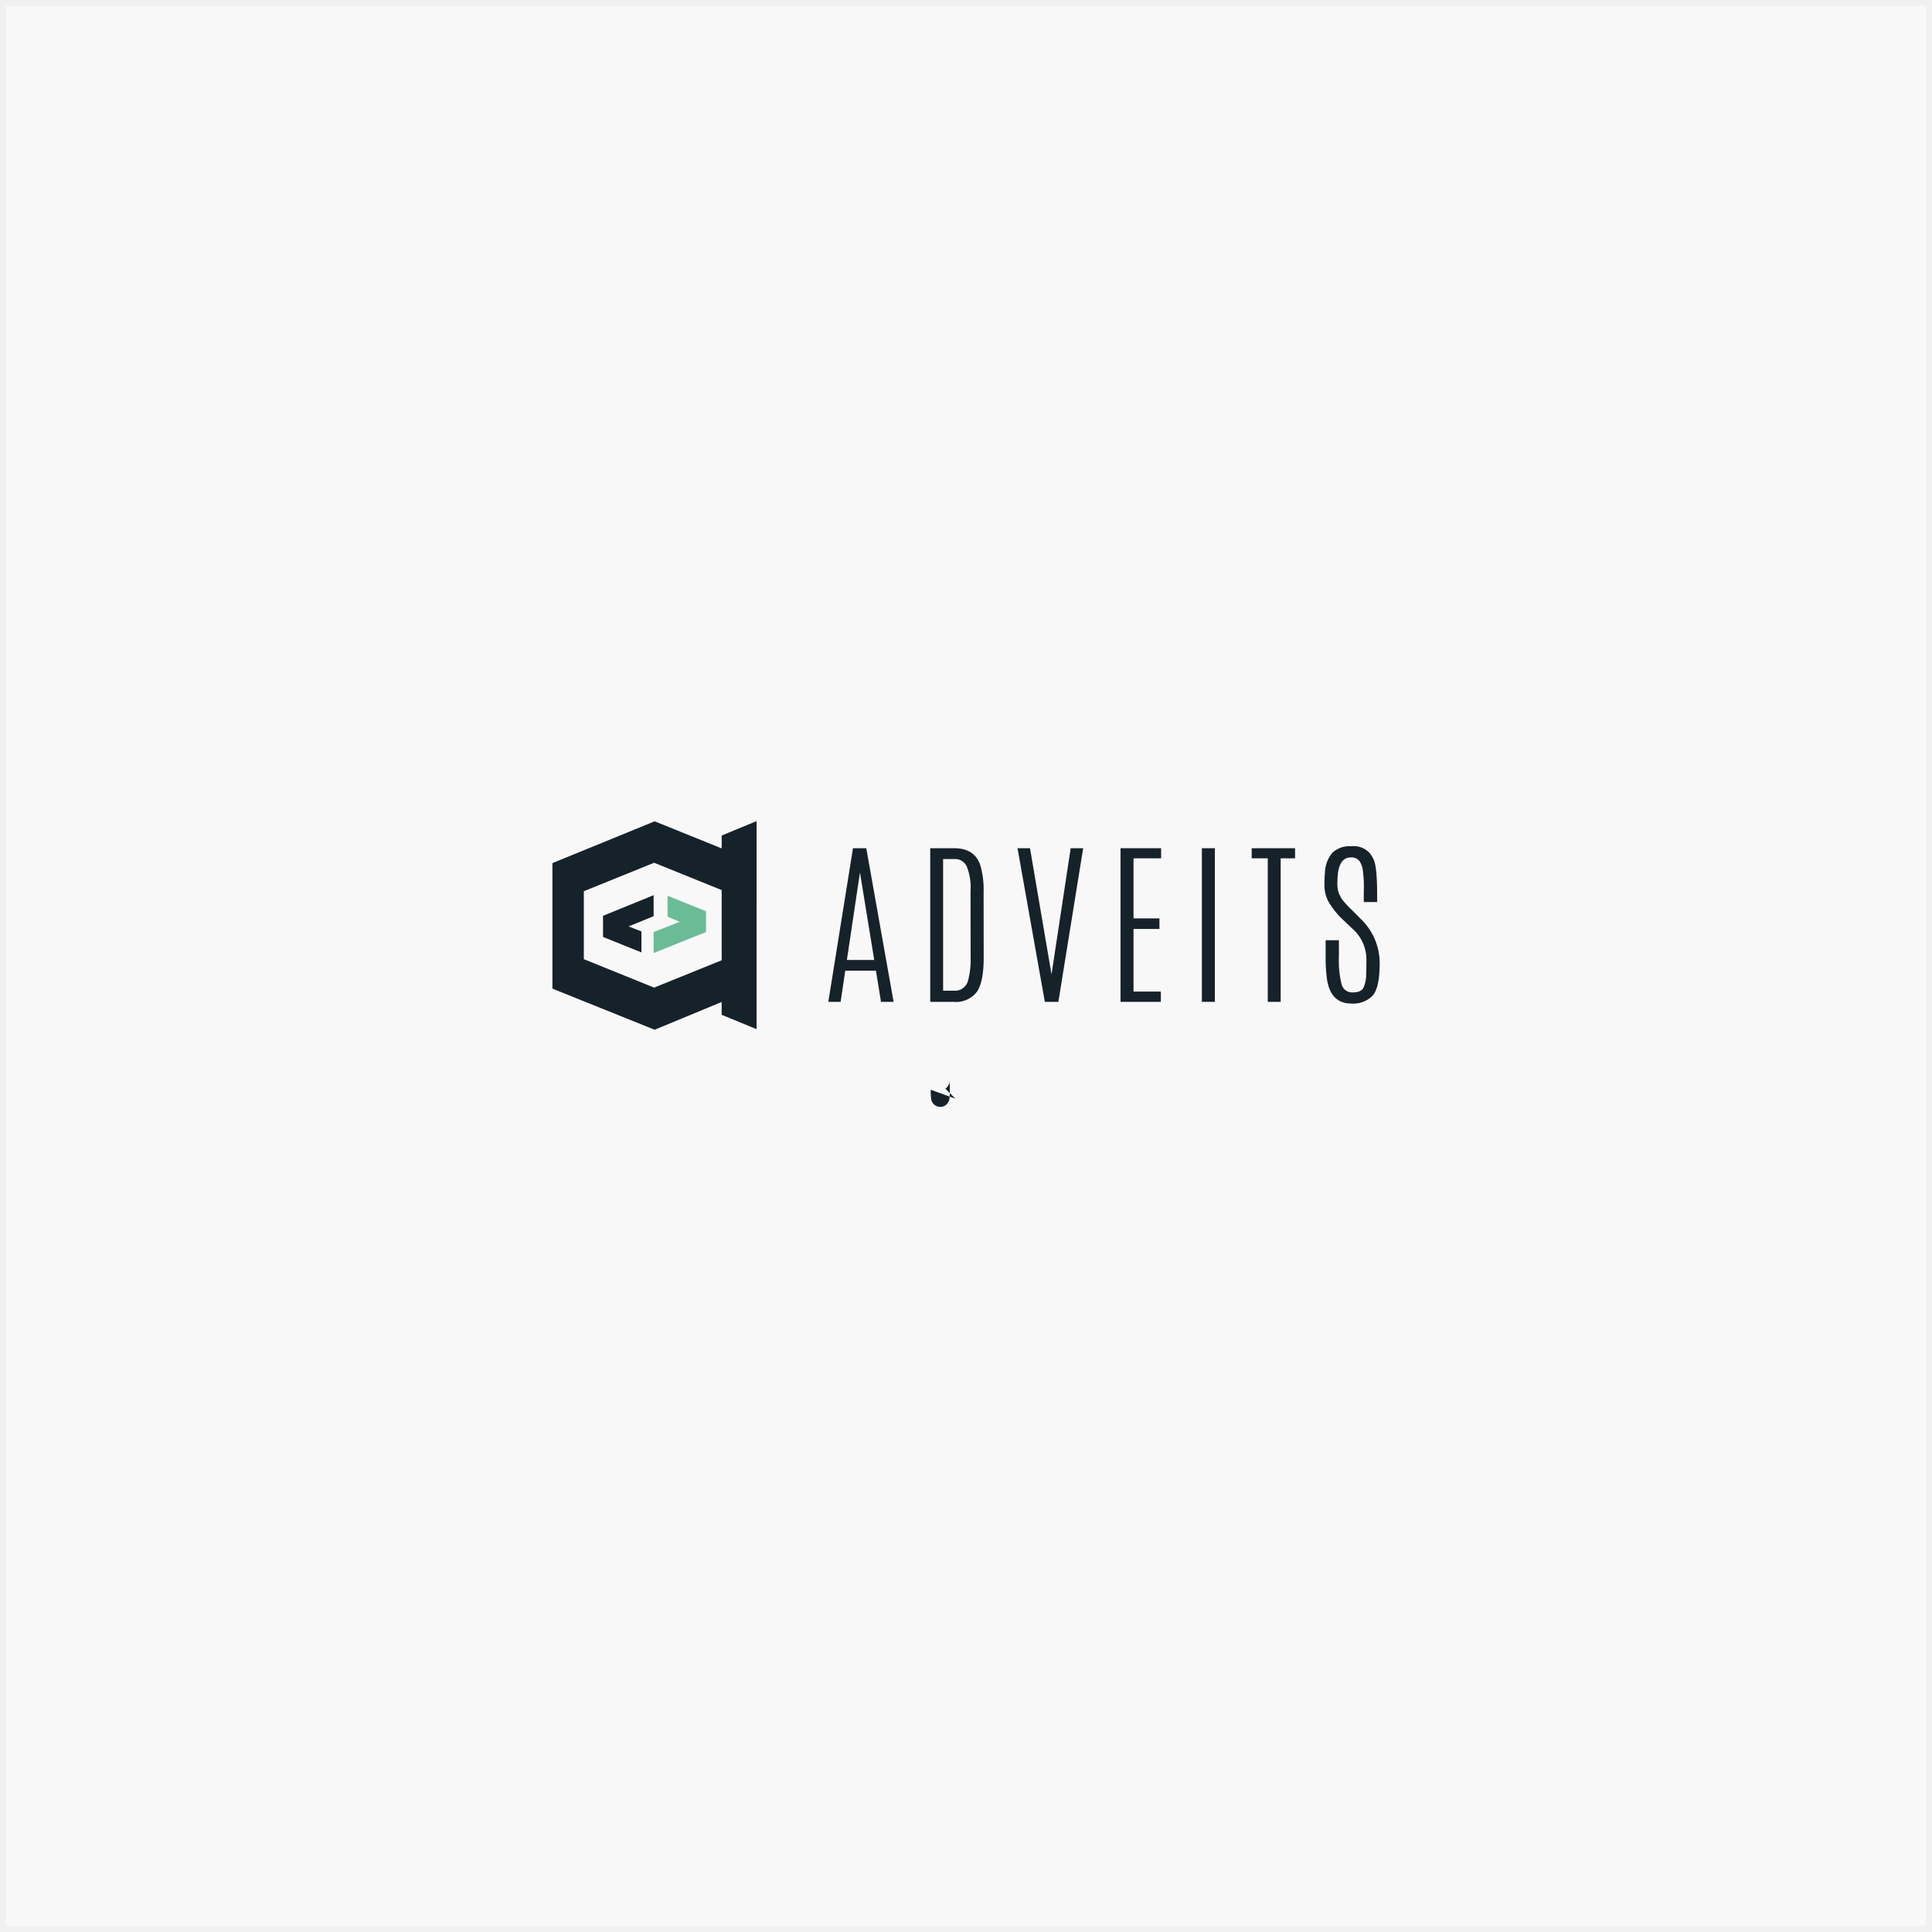 <svg xmlns="http://www.w3.org/2000/svg" width="320" height="320" viewBox="0 0 320 320"><defs><style>.a{fill:#f8f8f8;stroke:#f0f0f0;stroke-miterlimit:10;}.b{isolation:isolate;}.c{fill:#16222a;}.c,.d{fill-rule:evenodd;}.d{fill:#6abc96;}.e{stroke:none;}.f{fill:none;}</style></defs><g class="a"><rect class="e" width="320" height="320"/><rect class="f" x="0.5" y="0.5" width="319" height="319"/></g><g class="b" transform="translate(91.5 136)"><path class="c" d="M16.763,12.27,8.31,15.715l.072-.007v3.481l6.358,2.557V18.272l-2.129-.825,4.152-1.7V12.27"/><path class="d" d="M25.453,14.938l-6.378-2.575v3.474l2.006.842-4.318,1.7v3.474l8.6-3.445.073.007V14.931l.019.007"/><path class="c" d="M28.035,23.055,16.85,27.578,5.2,22.866V11.616L16.852,6.9l11.183,4.522Zm5.78-9.245V0l-5.78,2.388V4.522L16.93.036.055,6.936H0v20.81l16.93,6.812,11.1-4.6v2.125l5.78,2.375V13.81ZM53.3,23,50.953,8.6h-.029L48.77,23H53.3ZM49.782,4.49h2.2l4.526,25.45H54.424l-.839-5.163H48.5l-.766,5.163h-2.04Zm19.474,7.028a9.275,9.275,0,0,0-.636-4.006,2.105,2.105,0,0,0-2-1.229h-1.91V28.09h1.78a2.244,2.244,0,0,0,2.342-1.634,13.935,13.935,0,0,0,.434-4.02l-.015-10.917ZM62.576,4.49H66.5q3.426,0,4.367,2.806a14.452,14.452,0,0,1,.549,4.453l.014,10.9q0,3.975-1.128,5.632a4.362,4.362,0,0,1-3.89,1.656H62.576Zm23.263,0h2.068L83.8,29.94H81.559L77.033,4.49H79.1l3.557,20.851h.014l3.167-20.85m8.254,0h6.724V6.168H96.247v9.948h4.295v1.75H96.247V28.233h4.526V29.94h-6.68V4.49m13.473,25.45h2.155V4.49h-2.155ZM115.82,4.49h7.186V6.168H120.62V29.94h-2.14V6.168h-2.66V4.49m12.143,3.9a5.3,5.3,0,0,1,1.222-3.146,4.118,4.118,0,0,1,3.145-1.077,3.587,3.587,0,0,1,2.979,1.07,5.458,5.458,0,0,1,.723,1.157q.549,1.17.564,5.581v1.432h-2.213v-1.59a20.757,20.757,0,0,0-.217-4.064,4.493,4.493,0,0,0-.448-1.07,1.637,1.637,0,0,0-1.5-.665q-2.2,0-2.2,4.092a4.635,4.635,0,0,0,.275,1.945q.274.513.412.8a16.413,16.413,0,0,0,1.844,2l1.388,1.4a10.127,10.127,0,0,1,3.08,7.266q0,4.1-1.179,5.4a4.471,4.471,0,0,1-3.491,1.3q-3.558,0-4.093-4.3a28.324,28.324,0,0,1-.188-3.557V19.731h2.2v2.6a16.488,16.488,0,0,0,.456,4.742,1.8,1.8,0,0,0,1.858,1.3q1.4,0,1.786-.846a5.341,5.341,0,0,0,.419-2.046q.036-1.2.036-2.574a6.813,6.813,0,0,0-2.241-5.017l-1.475-1.4a13.338,13.338,0,0,1-2.589-3.189,5.807,5.807,0,0,1-.65-2.631,21.861,21.861,0,0,1,.1-2.277M62.66,44.5a9.646,9.646,0,0,0,.084,1.587,1.487,1.487,0,0,0,.787,1.068,1.334,1.334,0,0,0,.707.18,1.4,1.4,0,0,0,.724-.18,1.3,1.3,0,0,0,.465-.4,1.43,1.43,0,0,0,.311-.67,10.164,10.164,0,0,0,.08-1.587,10.39,10.39,0,0,0-.08-1.6,1.419,1.419,0,0,1-.66,1.413l1.658,1.658"/></g></svg>